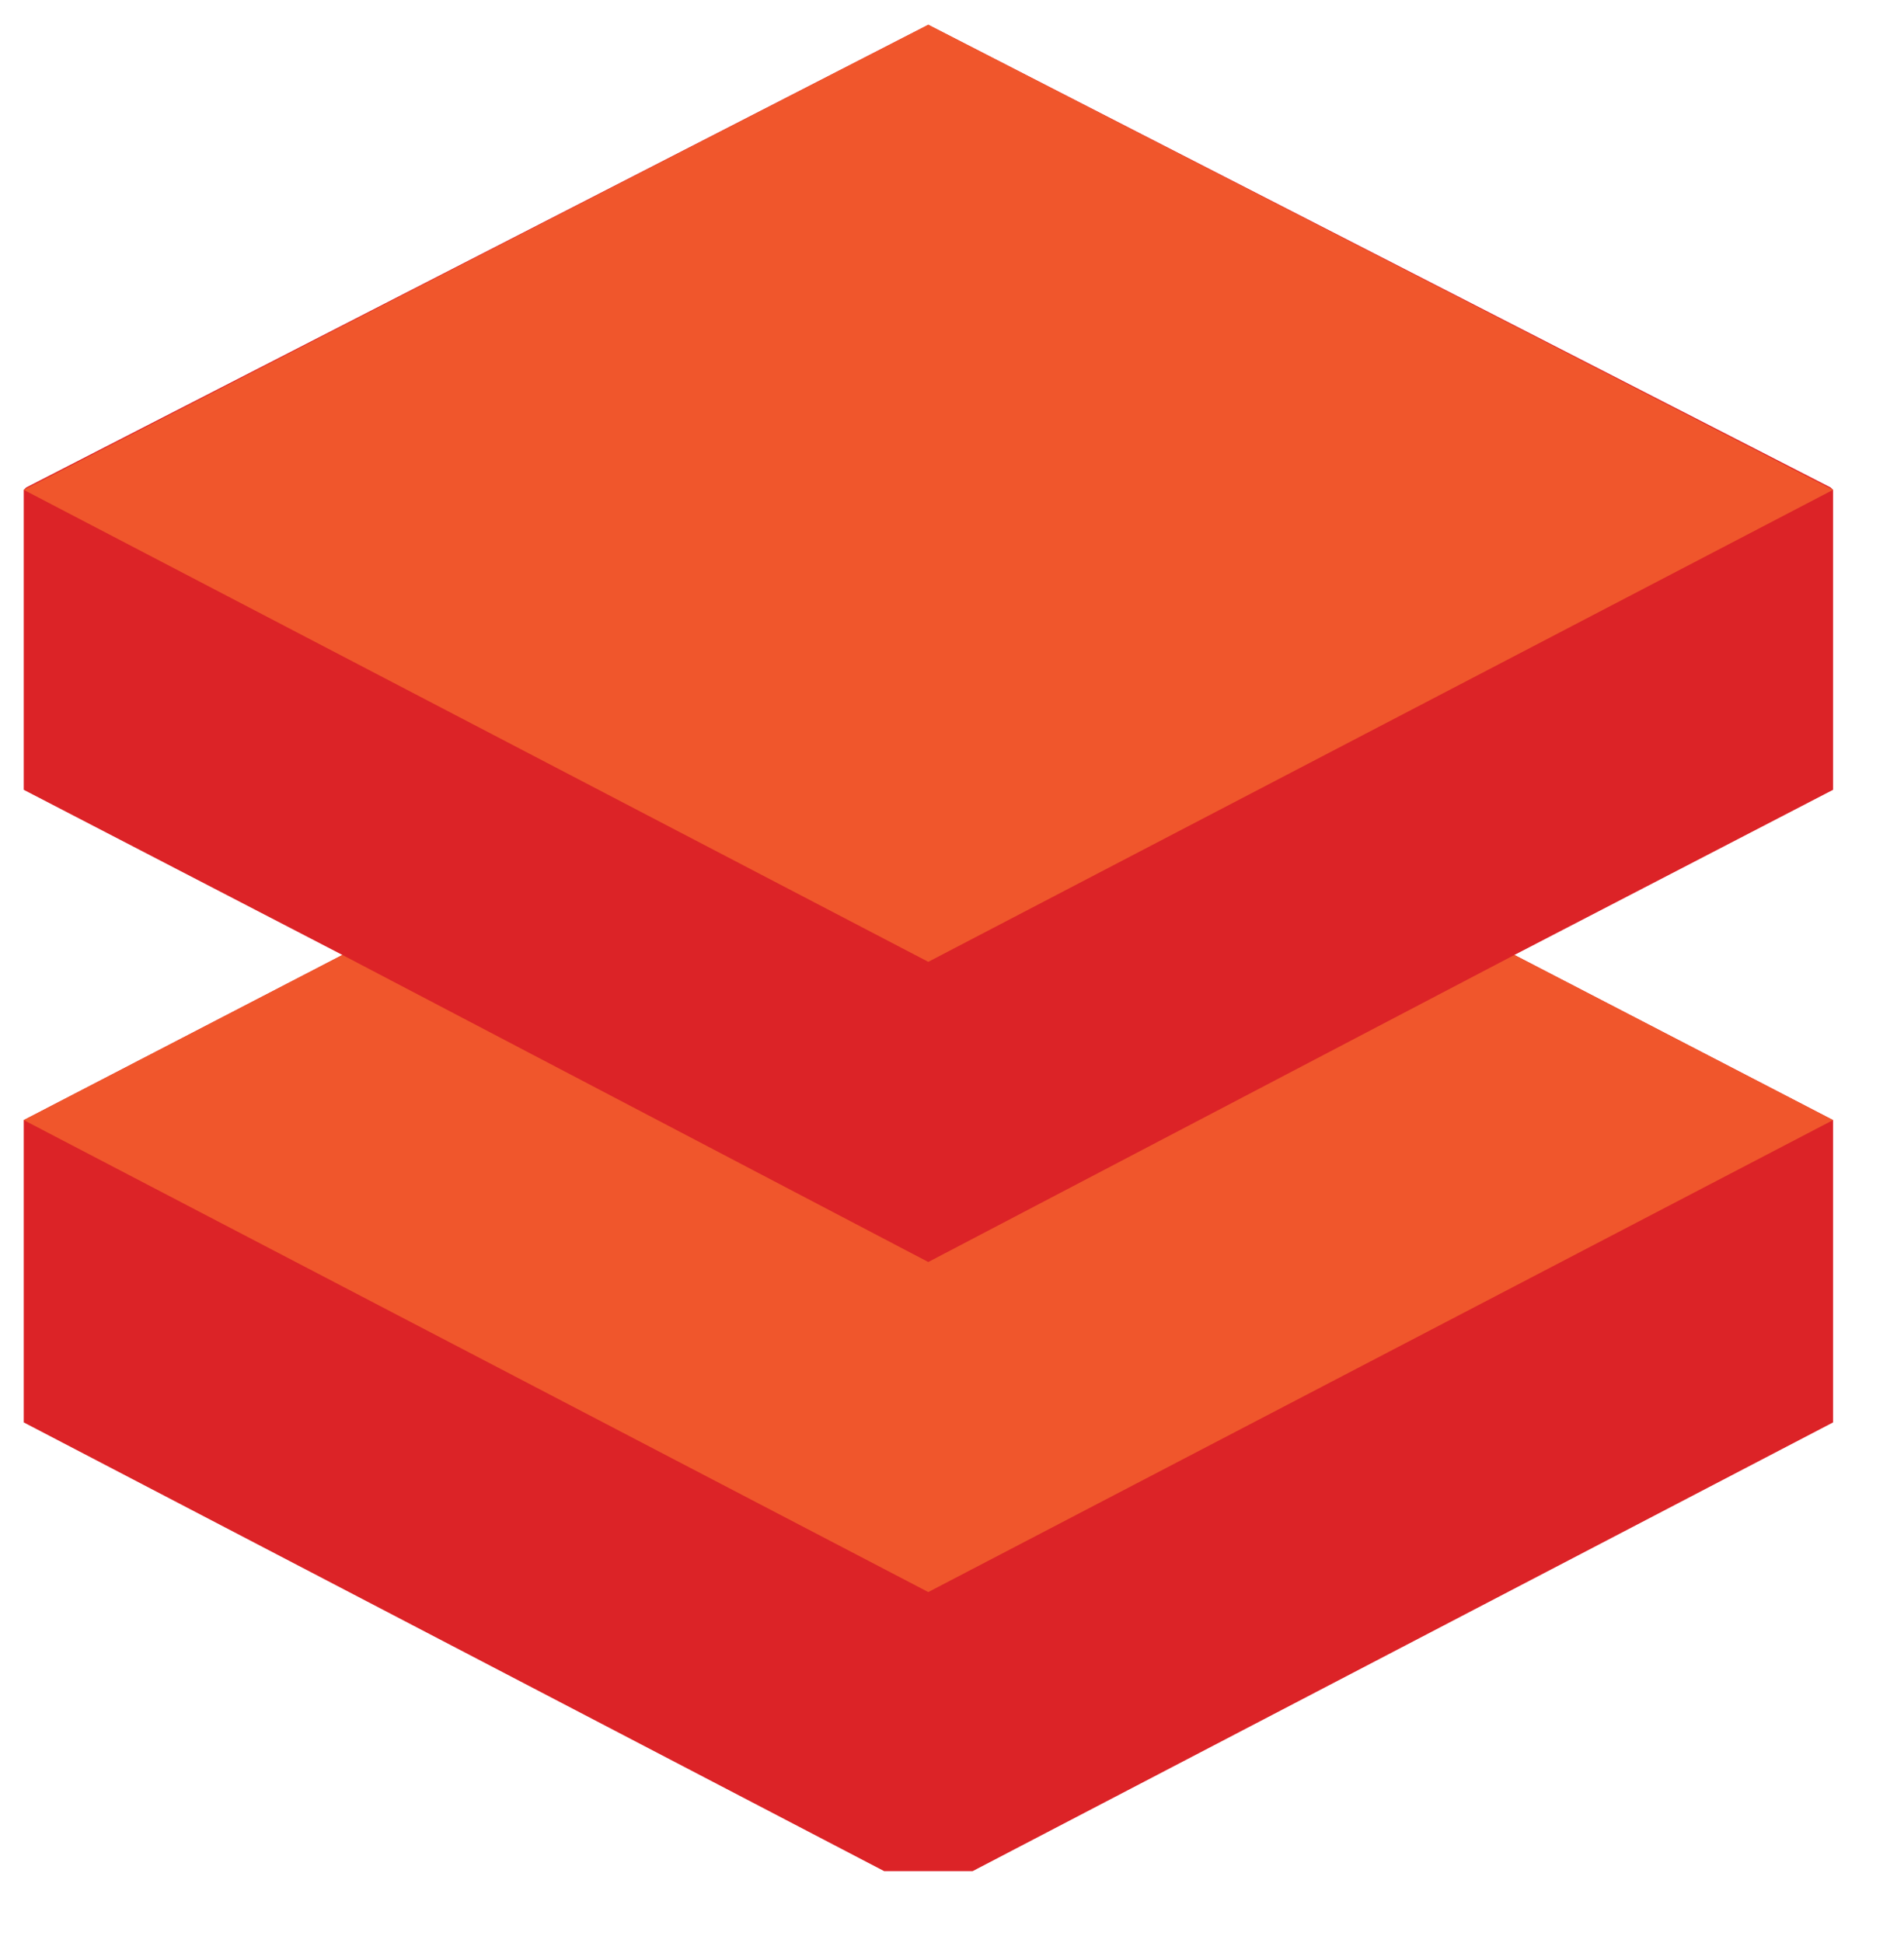 <?xml version="1.0" encoding="UTF-8" standalone="no"?>
<!DOCTYPE svg PUBLIC "-//W3C//DTD SVG 1.1//EN" "http://www.w3.org/Graphics/SVG/1.1/DTD/svg11.dtd">
<svg version="1.1" xmlns="http://www.w3.org/2000/svg" xmlns:xlink="http://www.w3.org/1999/xlink" preserveAspectRatio="xMidYMid meet" viewBox="158.837 94.105 80.368 81.939" width="76.37" height="77.94"><defs><path d="M159.84 114.74L159.84 127.4L173.29 134.37L159.84 141.34L159.84 154.1L196.16 173.04L199.89 173.04L236.21 154.1L236.21 141.34L222.76 134.37L236.21 127.4L236.21 114.74L236.11 114.64L198.02 95.11L159.94 114.64L159.84 114.74Z" id="avSy4Yyj8"></path><path d="M173.29 134.37L159.84 141.34L198.02 161.26L236.21 141.34L222.76 134.37L198.02 147.33L173.29 134.37Z" id="c20gsjU2zZ"></path><path d="M198.02 134.66L236.21 114.74L198.02 95.11L159.84 114.74L198.02 134.66Z" id="b8V5pwe1dc"></path></defs><g><g><use xlink:href="#avSy4Yyj8" opacity="1" fill="#dc2327" fill-opacity="1"></use><g><use xlink:href="#avSy4Yyj8" opacity="1" fill-opacity="0" stroke="#000000" stroke-width="1" stroke-opacity="0"></use></g></g><g><use xlink:href="#c20gsjU2zZ" opacity="1" fill="#f0562c" fill-opacity="1"></use><g><use xlink:href="#c20gsjU2zZ" opacity="1" fill-opacity="0" stroke="#000000" stroke-width="1" stroke-opacity="0"></use></g></g><g><use xlink:href="#b8V5pwe1dc" opacity="1" fill="#f0562c" fill-opacity="1"></use><g><use xlink:href="#b8V5pwe1dc" opacity="1" fill-opacity="0" stroke="#000000" stroke-width="1" stroke-opacity="0"></use></g></g></g></svg>